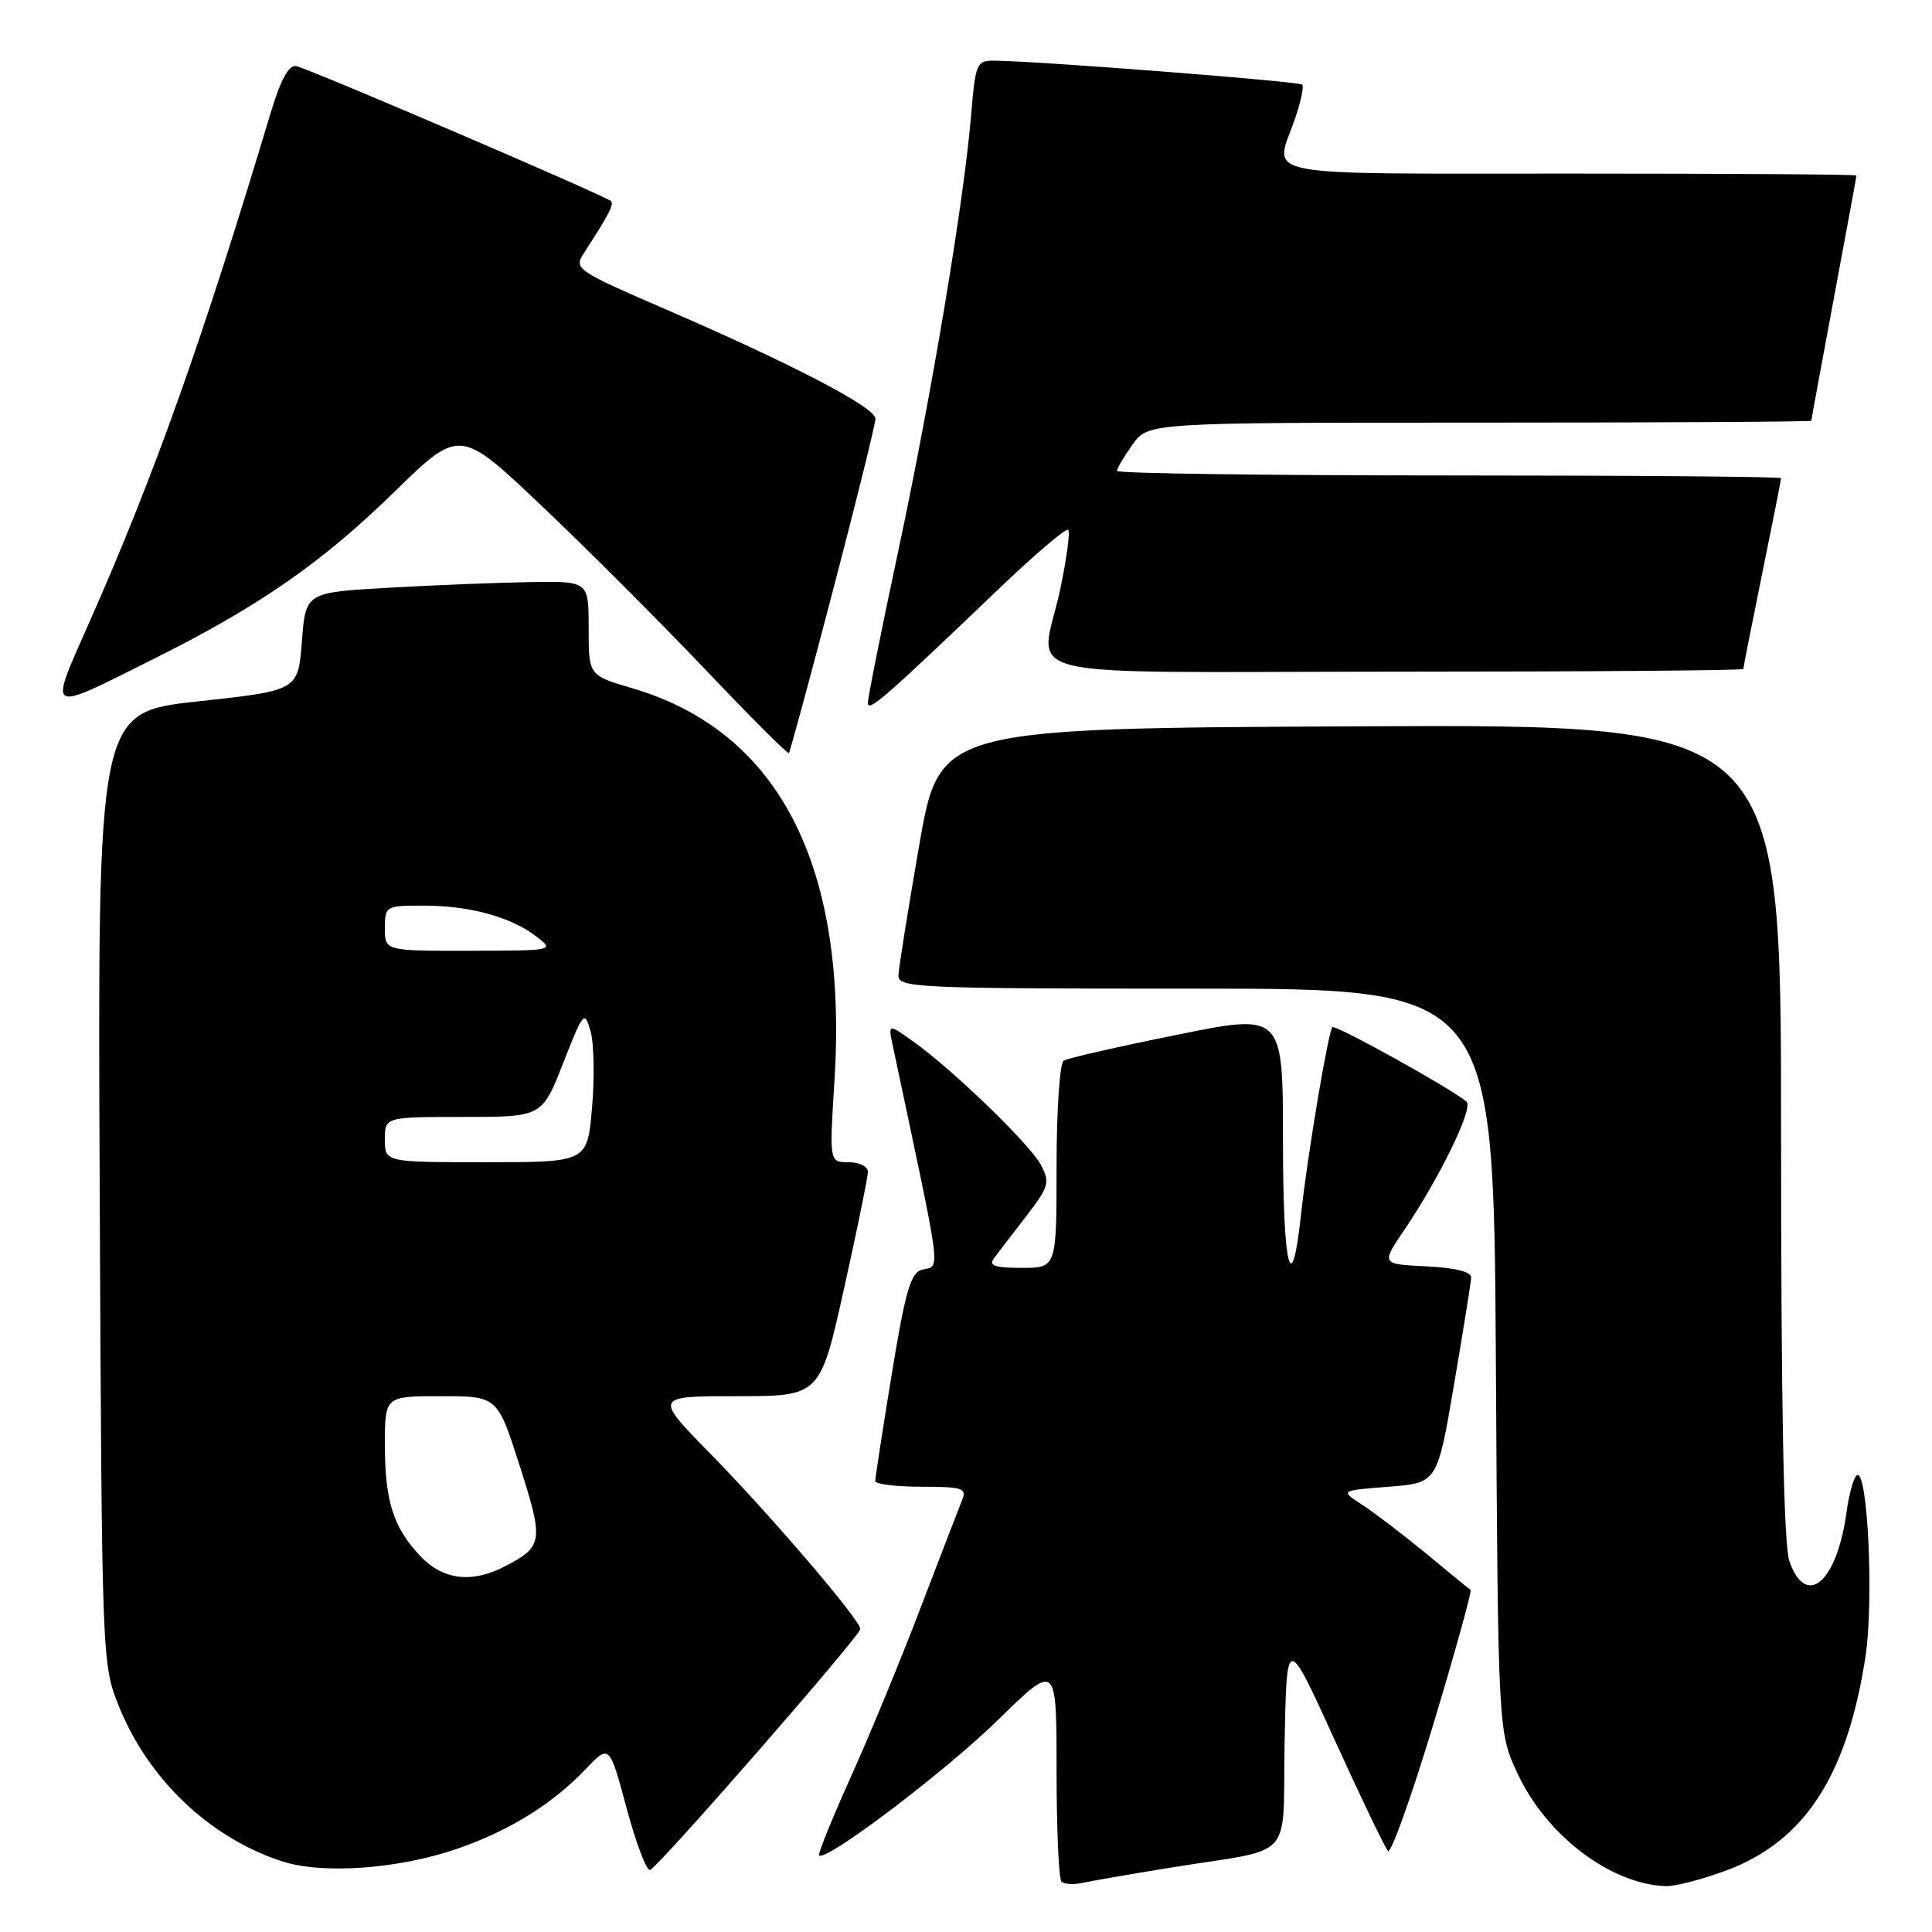 <?xml version="1.0" encoding="UTF-8" standalone="no"?>
<!DOCTYPE svg PUBLIC "-//W3C//DTD SVG 1.1//EN" "http://www.w3.org/Graphics/SVG/1.1/DTD/svg11.dtd" >
<svg xmlns="http://www.w3.org/2000/svg" xmlns:xlink="http://www.w3.org/1999/xlink" version="1.1" viewBox="0 0 256 256">
 <g >
 <path fill="currentColor"
d=" M 155.00 247.49 C 171.93 244.74 169.90 246.98 170.22 230.72 C 170.50 216.60 170.50 216.60 176.85 230.55 C 180.34 238.22 183.52 244.84 183.91 245.26 C 184.31 245.68 187.01 238.12 189.93 228.46 C 192.84 218.80 195.06 210.79 194.86 210.67 C 194.66 210.54 192.03 208.39 189.00 205.88 C 185.97 203.38 182.16 200.47 180.53 199.41 C 177.56 197.50 177.56 197.50 184.00 197.00 C 190.45 196.50 190.45 196.50 192.66 183.50 C 193.88 176.35 194.90 169.96 194.94 169.30 C 194.98 168.52 192.89 167.99 189.01 167.80 C 183.01 167.50 183.01 167.50 186.06 163.00 C 190.76 156.06 195.25 146.84 194.33 145.99 C 192.65 144.45 176.95 135.72 176.55 136.11 C 176.00 136.67 173.25 153.05 172.41 160.77 C 171.14 172.61 170.00 168.11 170.00 151.20 C 170.00 134.27 170.00 134.27 155.94 137.12 C 148.20 138.68 141.45 140.22 140.94 140.54 C 140.42 140.86 140.00 147.17 140.00 154.56 C 140.00 168.00 140.00 168.00 135.38 168.00 C 131.85 168.00 130.98 167.70 131.69 166.75 C 132.21 166.06 134.12 163.56 135.95 161.19 C 139.00 157.22 139.16 156.67 137.92 154.35 C 136.44 151.58 126.24 141.73 120.99 137.99 C 117.68 135.63 117.68 135.63 118.30 138.57 C 124.96 169.98 124.65 167.60 122.17 168.24 C 120.67 168.64 119.96 171.08 118.16 182.11 C 116.95 189.47 115.97 195.84 115.98 196.25 C 115.99 196.66 118.75 197.00 122.11 197.00 C 127.53 197.00 128.13 197.20 127.49 198.75 C 127.10 199.71 124.63 206.12 122.00 213.00 C 119.38 219.88 115.20 230.00 112.72 235.50 C 110.24 241.00 108.36 245.66 108.54 245.85 C 109.39 246.76 125.30 234.71 132.24 227.90 C 140.00 220.30 140.00 220.30 140.00 234.48 C 140.00 242.28 140.29 248.96 140.65 249.32 C 141.01 249.67 142.24 249.75 143.40 249.50 C 144.55 249.24 149.78 248.34 155.00 247.49 Z  M 228.71 247.86 C 239.08 244.01 244.72 235.38 247.17 219.63 C 248.32 212.27 247.49 194.58 246.05 195.47 C 245.63 195.73 245.01 197.93 244.68 200.35 C 243.40 209.69 239.31 213.20 237.10 206.85 C 236.35 204.72 236.00 186.37 236.00 149.84 C 236.00 95.98 236.00 95.98 180.25 96.24 C 124.50 96.50 124.50 96.50 121.80 112.00 C 120.32 120.53 119.08 128.29 119.05 129.25 C 119.00 130.89 121.52 131.00 158.46 131.00 C 197.91 131.00 197.91 131.00 198.21 180.25 C 198.50 229.50 198.50 229.50 201.12 235.08 C 204.94 243.23 213.44 249.67 220.71 249.92 C 221.93 249.97 225.53 249.04 228.71 247.86 Z  M 60.56 244.98 C 67.45 242.61 73.21 239.04 77.62 234.40 C 80.75 231.12 80.75 231.12 83.03 239.59 C 84.28 244.25 85.68 247.94 86.14 247.78 C 87.23 247.41 114.00 216.74 114.00 215.85 C 114.00 214.67 102.10 200.76 94.25 192.75 C 86.64 185.00 86.64 185.00 97.65 185.00 C 108.67 185.00 108.67 185.00 111.84 170.75 C 113.58 162.91 115.01 155.94 115.00 155.25 C 115.00 154.56 113.85 154.00 112.45 154.00 C 109.89 154.00 109.89 154.00 110.57 143.25 C 112.36 114.69 103.20 96.90 83.77 91.19 C 78.00 89.50 78.00 89.50 78.00 83.25 C 78.00 77.00 78.00 77.00 70.25 77.13 C 65.99 77.20 57.55 77.53 51.50 77.88 C 40.50 78.50 40.50 78.50 40.00 85.00 C 39.50 91.50 39.50 91.50 26.21 92.94 C 12.93 94.38 12.93 94.38 13.21 157.44 C 13.50 220.47 13.50 220.50 15.78 226.15 C 19.68 235.79 27.79 243.50 37.32 246.62 C 42.69 248.38 52.74 247.67 60.56 244.98 Z  M 110.40 78.12 C 113.48 66.36 116.00 56.17 116.00 55.48 C 116.00 53.98 105.07 48.28 88.24 41.00 C 76.43 35.89 76.02 35.61 77.33 33.60 C 80.65 28.49 81.39 27.06 80.96 26.65 C 80.20 25.93 40.82 9.04 39.25 8.76 C 38.26 8.58 37.19 10.55 35.85 15.00 C 26.85 44.99 20.48 62.92 11.91 82.29 C 6.39 94.80 5.91 94.53 20.50 87.24 C 34.30 80.35 42.68 74.53 52.20 65.23 C 60.91 56.73 60.91 56.73 71.70 66.96 C 77.64 72.58 87.39 82.34 93.38 88.63 C 99.36 94.93 104.38 99.95 104.53 99.79 C 104.68 99.63 107.33 89.88 110.40 78.12 Z  M 132.27 78.10 C 137.09 73.49 141.26 69.93 141.54 70.20 C 141.81 70.48 141.35 73.95 140.52 77.92 C 137.89 90.41 132.21 89.00 185.00 89.00 C 210.30 89.00 231.00 88.84 231.00 88.64 C 231.00 88.44 232.12 82.75 233.50 76.00 C 234.88 69.25 236.00 63.56 236.00 63.36 C 236.00 63.16 216.20 63.00 192.00 63.00 C 167.80 63.00 148.00 62.73 148.00 62.40 C 148.00 62.08 148.93 60.50 150.07 58.90 C 152.14 56.00 152.14 56.00 196.07 56.00 C 220.23 56.00 240.00 55.89 240.01 55.75 C 240.01 55.61 241.36 48.30 243.00 39.50 C 244.64 30.70 245.99 23.39 245.99 23.25 C 246.00 23.11 228.90 23.00 208.00 23.00 C 165.85 23.00 168.83 23.57 171.51 15.97 C 172.34 13.61 172.81 11.48 172.55 11.21 C 172.12 10.79 138.11 8.13 131.90 8.04 C 129.38 8.00 129.27 8.24 128.66 15.45 C 127.69 26.92 123.40 52.53 118.99 73.17 C 116.80 83.44 115.00 92.42 115.00 93.12 C 115.00 94.44 117.09 92.62 132.27 78.10 Z  M 55.75 206.25 C 52.13 202.45 51.00 198.94 51.00 191.43 C 51.00 185.00 51.00 185.00 58.45 185.00 C 65.91 185.00 65.91 185.00 68.87 194.25 C 72.07 204.25 71.97 204.93 66.87 207.57 C 62.53 209.81 58.72 209.36 55.75 206.25 Z  M 51.00 151.00 C 51.00 148.00 51.00 148.00 61.41 148.00 C 71.82 148.00 71.82 148.00 74.62 140.87 C 77.30 134.04 77.45 133.86 78.25 136.62 C 78.70 138.20 78.80 142.76 78.45 146.75 C 77.83 154.00 77.83 154.00 64.41 154.00 C 51.00 154.00 51.00 154.00 51.00 151.00 Z  M 51.00 123.00 C 51.00 120.06 51.10 120.00 56.13 120.00 C 62.23 120.00 67.69 121.49 71.06 124.08 C 73.49 125.95 73.46 125.96 62.25 125.98 C 51.00 126.00 51.00 126.00 51.00 123.00 Z "/>
</g>
</svg>